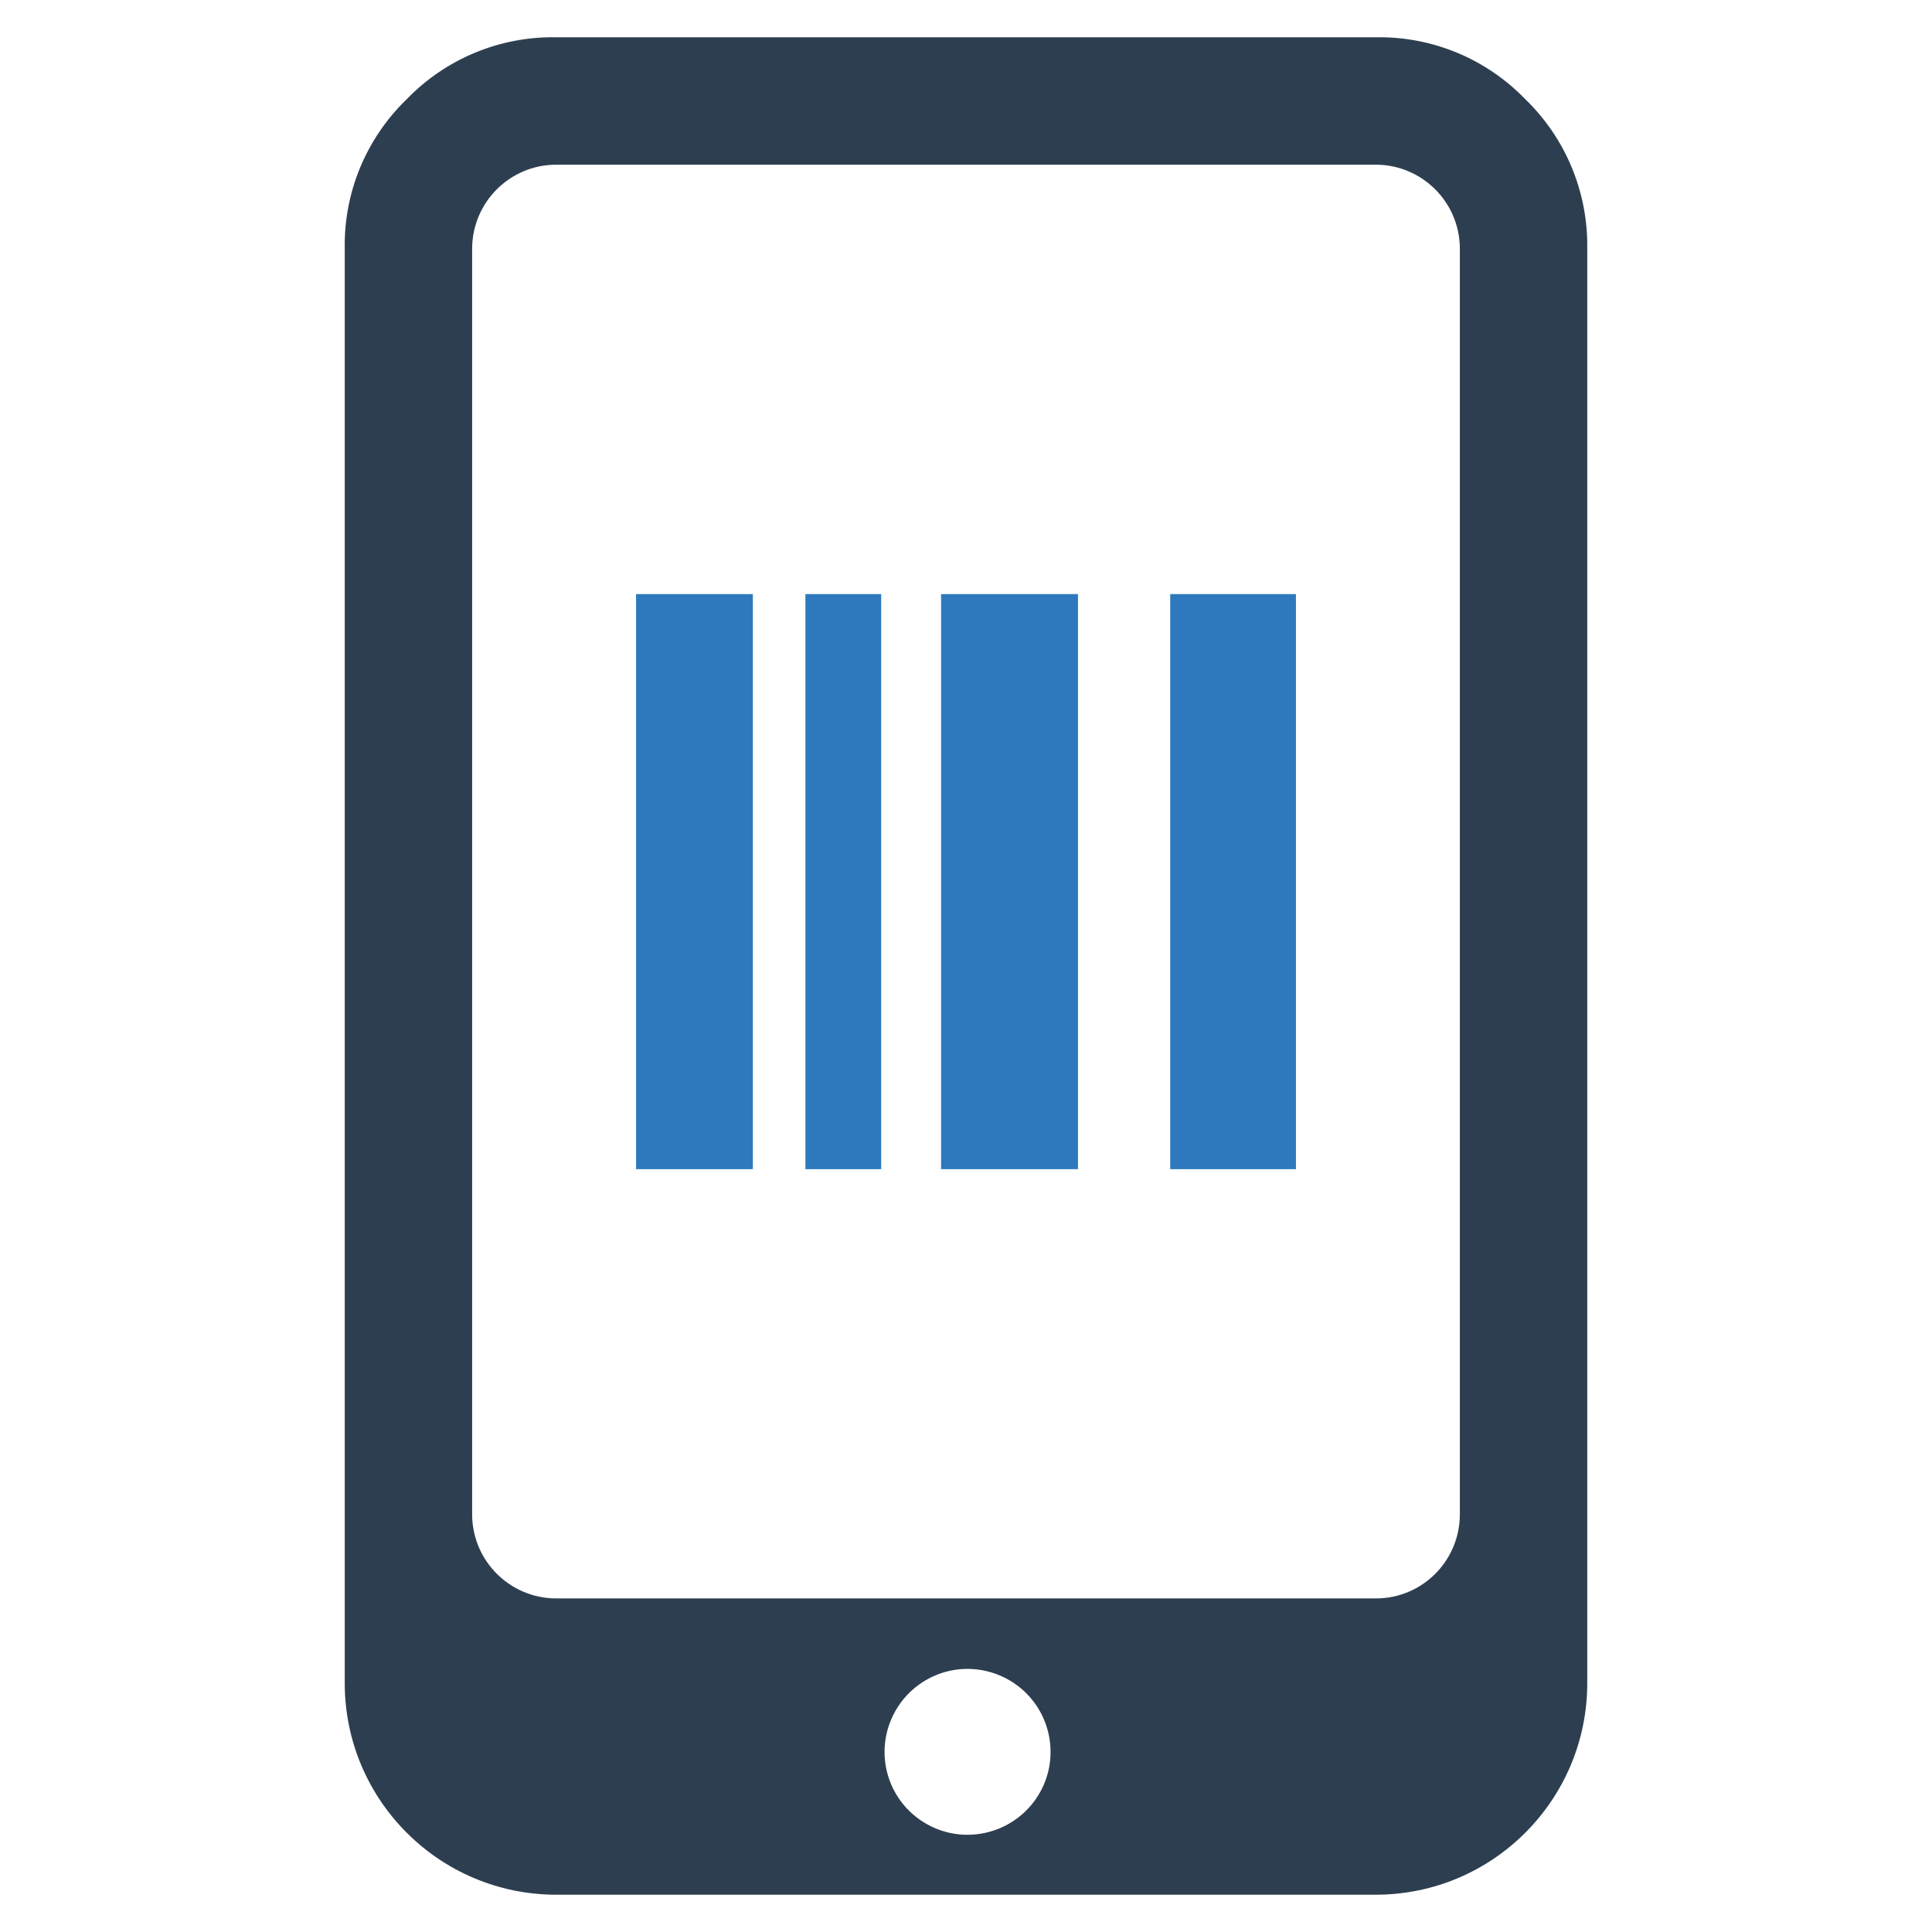 <?xml version="1.0" encoding="UTF-8"?>
<svg xmlns="http://www.w3.org/2000/svg" xmlns:xlink="http://www.w3.org/1999/xlink" width="50px" height="50px" viewBox="0 0 50 50" version="1.1">
<g id="surface1">
<path style=" stroke:none;fill-rule:nonzero;fill:rgb(18.039%,47.451%,74.118%);fill-opacity:1;" d="M 30.285 15.375 L 33.539 15.375 L 33.539 30.258 L 30.285 30.258 Z M 30.285 15.375 "/>
<path style=" stroke:none;fill-rule:nonzero;fill:rgb(18.039%,47.451%,74.118%);fill-opacity:1;" d="M 24.355 15.375 L 27.898 15.375 L 27.898 30.258 L 24.355 30.258 Z M 24.355 15.375 "/>
<path style=" stroke:none;fill-rule:nonzero;fill:rgb(18.039%,47.451%,74.118%);fill-opacity:1;" d="M 20.844 15.375 L 22.805 15.375 L 22.805 30.258 L 20.844 30.258 Z M 20.844 15.375 "/>
<path style=" stroke:none;fill-rule:nonzero;fill:rgb(18.039%,47.451%,74.118%);fill-opacity:1;" d="M 16.461 15.375 L 19.484 15.375 L 19.484 30.258 L 16.461 30.258 Z M 16.461 15.375 "/>
<path style=" stroke:none;fill-rule:nonzero;fill:rgb(17.647%,24.314%,31.373%);fill-opacity:1;" d="M 39.473 2.566 C 38.465 1.523 37.066 0.941 35.617 0.965 L 14.383 0.965 C 12.934 0.941 11.535 1.523 10.527 2.566 C 9.48 3.578 8.898 4.973 8.922 6.426 L 8.922 43.574 C 8.93 46.586 11.371 49.027 14.383 49.035 L 35.617 49.035 C 38.629 49.027 41.07 46.586 41.078 43.574 L 41.078 6.426 C 41.098 4.973 40.52 3.578 39.473 2.566 Z M 26.539 46.875 C 25.805 47.586 24.672 47.688 23.828 47.109 C 22.984 46.535 22.664 45.445 23.062 44.504 C 23.461 43.562 24.465 43.031 25.465 43.234 C 26.469 43.438 27.188 44.316 27.188 45.34 C 27.191 45.918 26.953 46.473 26.539 46.875 Z M 37.781 39.203 C 37.773 40.398 36.809 41.363 35.617 41.367 L 14.383 41.367 C 13.191 41.359 12.227 40.395 12.219 39.203 L 12.219 6.426 C 12.227 5.234 13.191 4.27 14.383 4.262 L 35.617 4.262 C 36.809 4.27 37.773 5.234 37.781 6.426 Z M 37.781 39.203 "/>
</g>
</svg>
